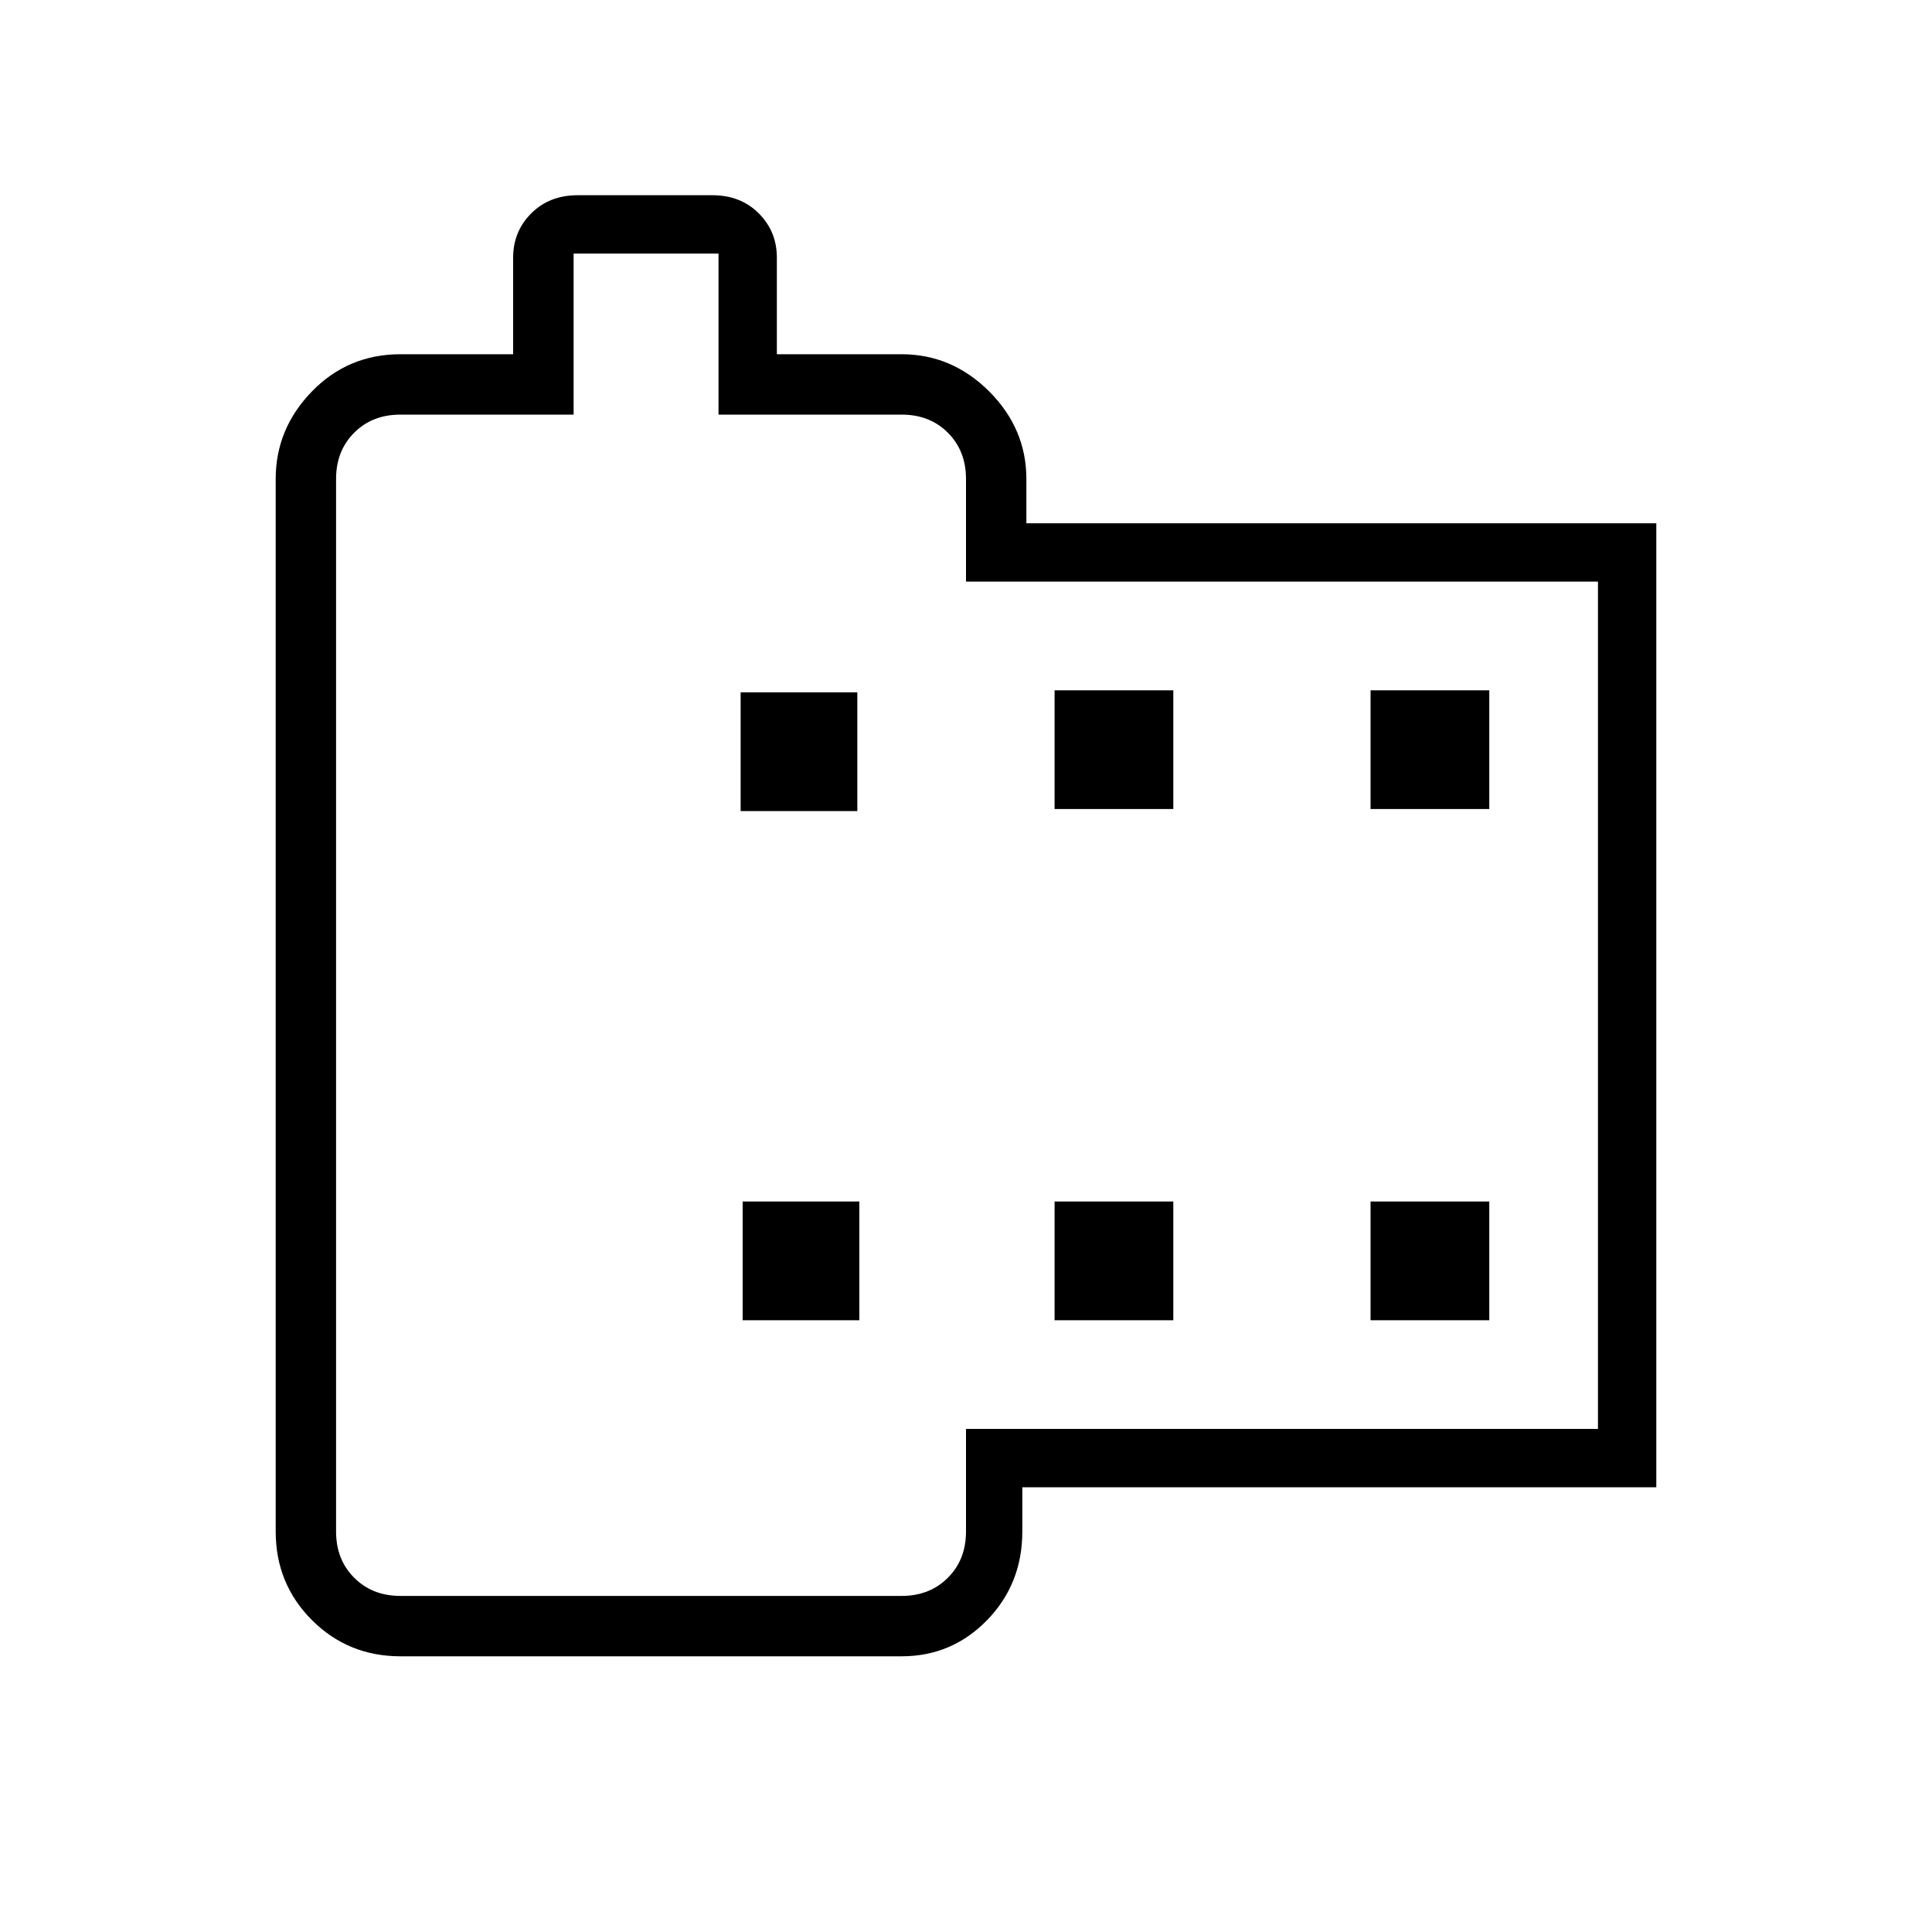 <svg xmlns="http://www.w3.org/2000/svg" height="20" width="20"><path d="M17.146 15.396h-6.563v.458q0 .542-.364.917-.365.375-.886.375H4.146q-.542 0-.917-.375t-.375-.917V4.958q0-.52.375-.906.375-.385.917-.385h1.166v-1q0-.271.188-.459.188-.187.479-.187h1.396q.292 0 .479.187.188.188.188.459v1h1.291q.521 0 .907.385.385.386.385.906v.459h6.521Zm-.604-.604V6.021H10V4.958q0-.291-.188-.479-.187-.187-.479-.187H7.438V2.625h-1.5v1.667H4.146q-.292 0-.479.187-.188.188-.188.479v10.896q0 .292.188.479.187.188.479.188h5.187q.292 0 .479-.188.188-.187.188-.479v-1.062Zm-8.854-1.125h1.208v-1.229H7.688Zm-.021-5.271h1.208V7.167H7.667Zm3.25 5.271h1.229v-1.229h-1.229Zm0-5.292h1.229V7.146h-1.229Zm3.271 5.292h1.229v-1.229h-1.229Zm0-5.292h1.229V7.146h-1.229ZM10 9.583Z"/></svg>